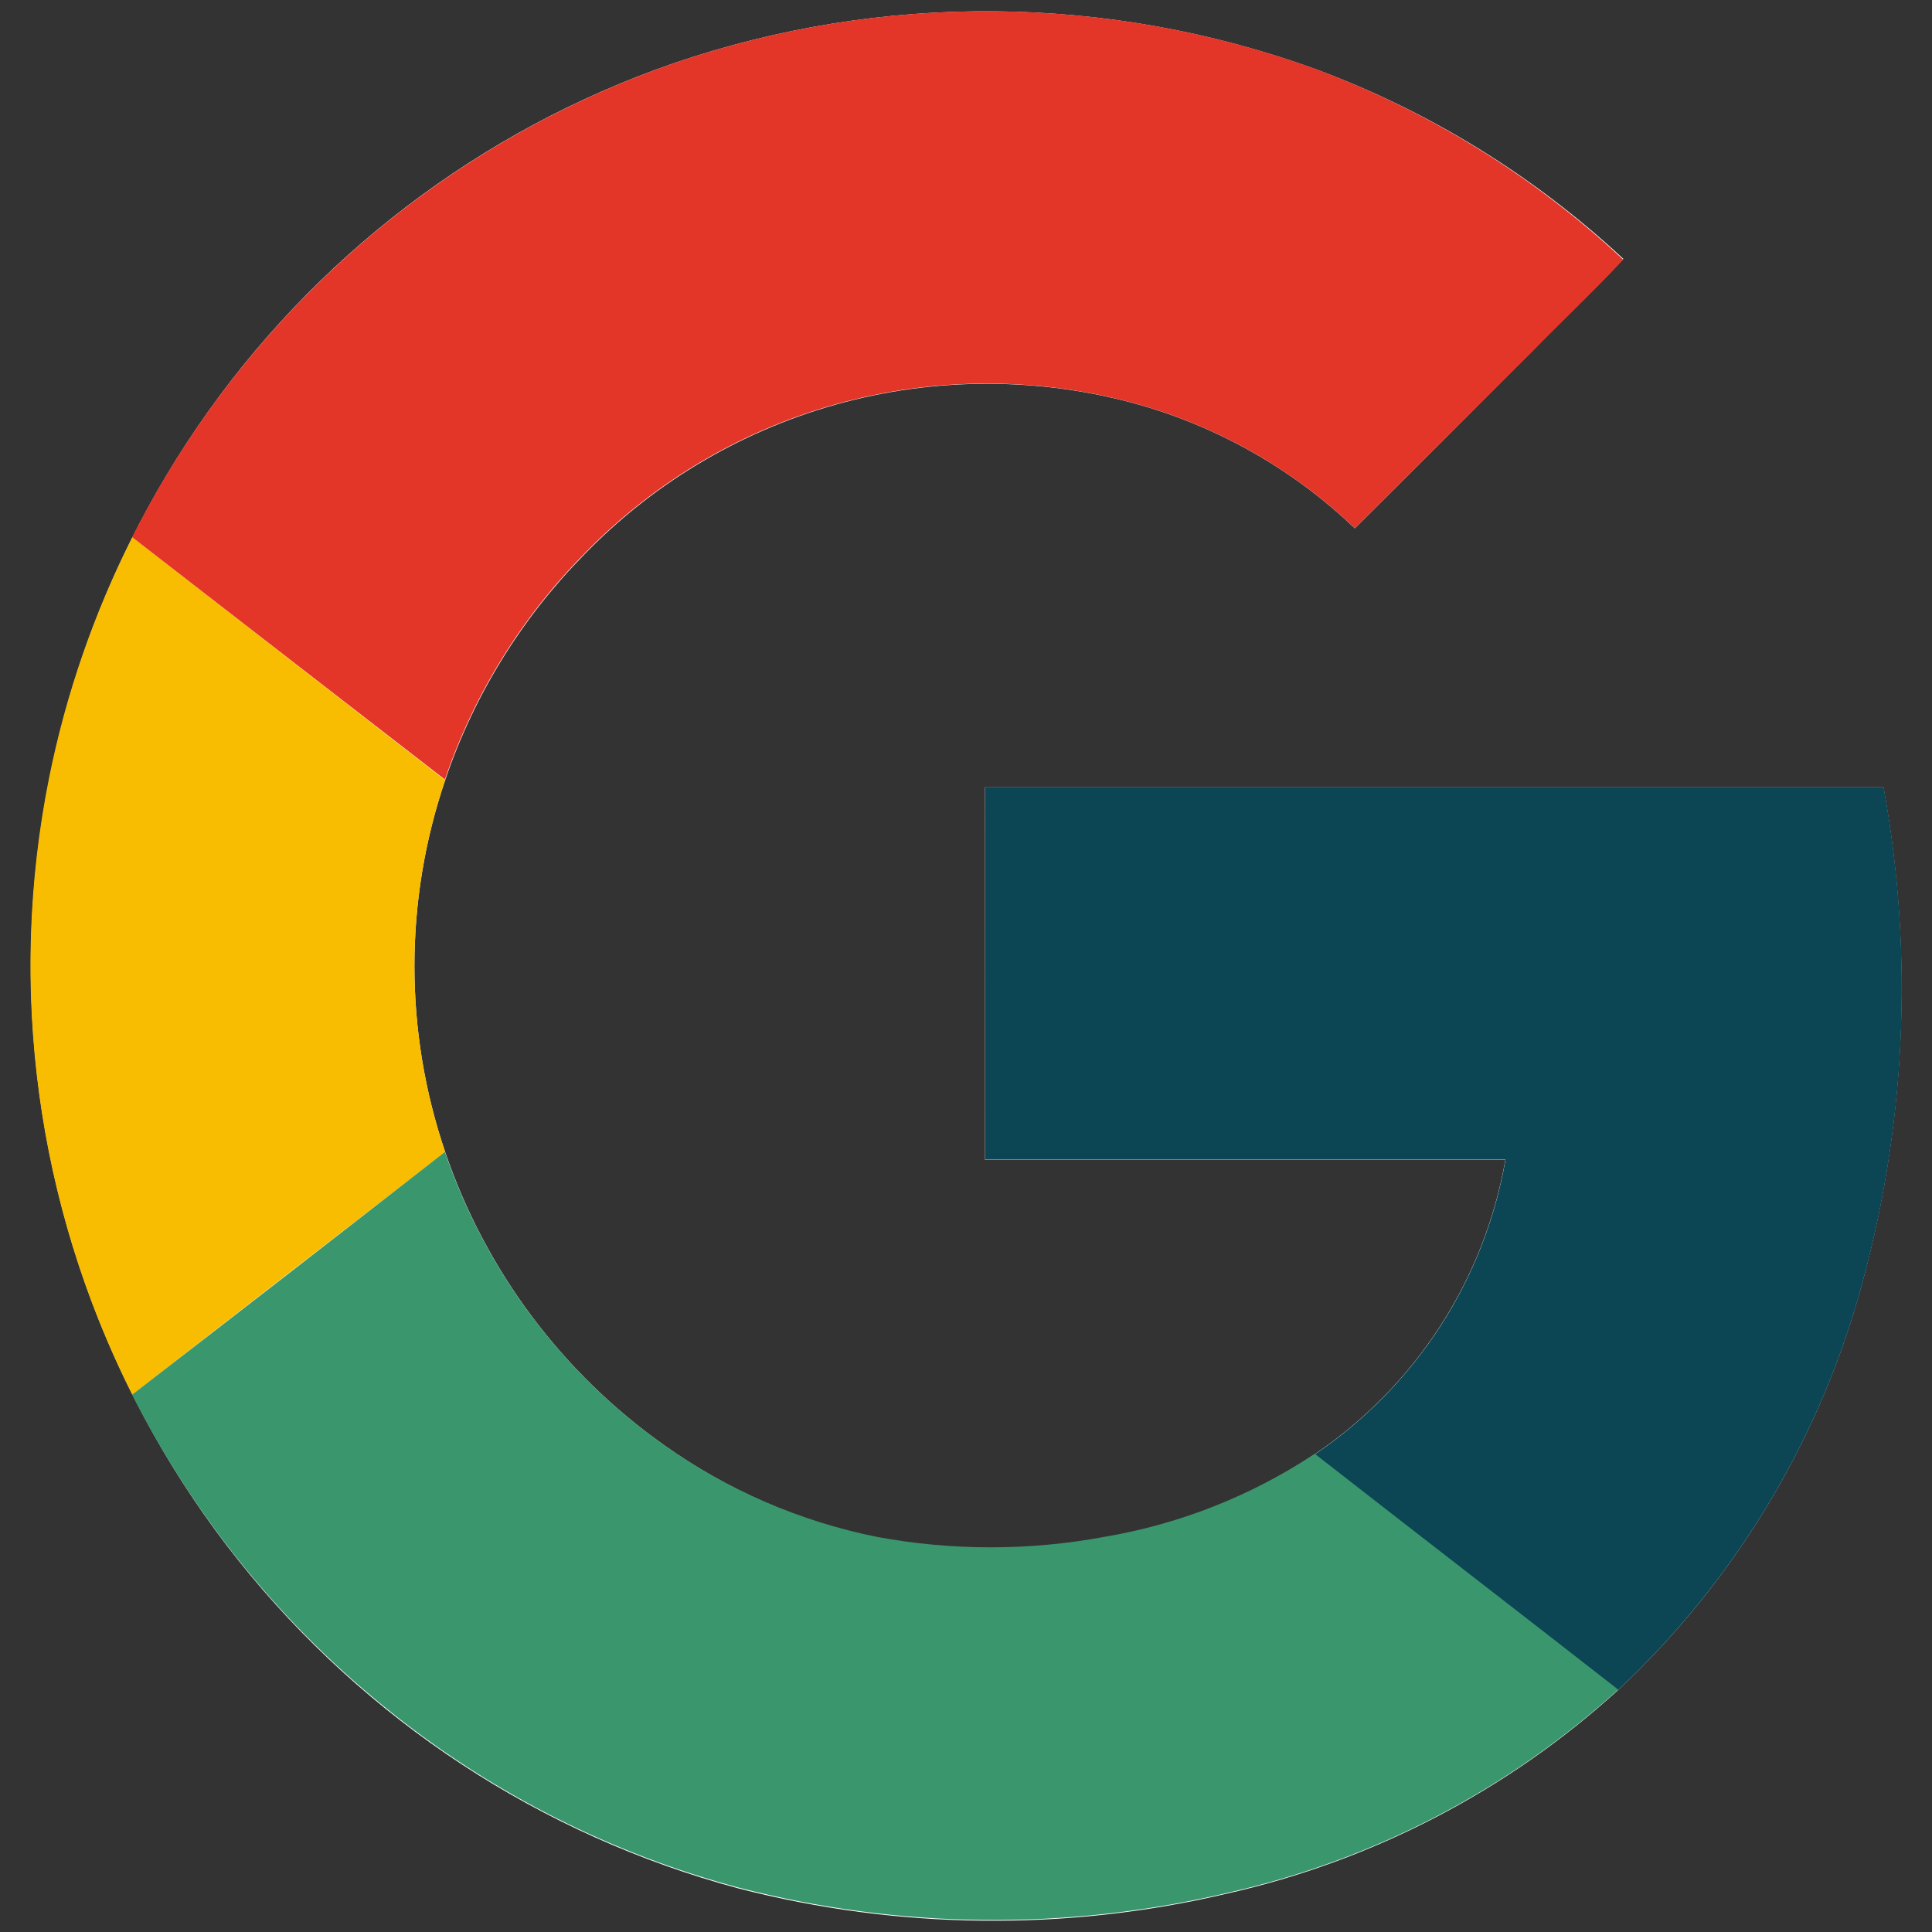 <svg width="24" height="24" viewBox="0 0 24 24" fill="none" xmlns="http://www.w3.org/2000/svg">
<rect x="0" y="0" width="24" height="24" fill="#333333" stroke="none"/>
<g clip-path="url(#clip0_223_2691)">
<path d="M8.359 0.789C5.961 1.621 3.893 3.2 2.459 5.294C1.025 7.388 0.3 9.887 0.39 12.424C0.481 14.96 1.383 17.401 2.964 19.387C4.544 21.373 6.72 22.8 9.171 23.458C11.158 23.971 13.241 23.994 15.239 23.524C17.048 23.117 18.722 22.248 20.095 21C21.524 19.662 22.561 17.96 23.095 16.076C23.675 14.028 23.778 11.874 23.397 9.78H12.237V14.409H18.7C18.57 15.148 18.294 15.852 17.886 16.481C17.478 17.11 16.947 17.65 16.326 18.069C15.537 18.591 14.647 18.943 13.714 19.101C12.778 19.275 11.819 19.275 10.883 19.101C9.934 18.905 9.037 18.513 8.248 17.951C6.981 17.054 6.03 15.78 5.53 14.31C5.021 12.813 5.021 11.189 5.53 9.692C5.886 8.642 6.474 7.687 7.251 6.896C8.14 5.975 9.266 5.317 10.504 4.993C11.743 4.67 13.047 4.694 14.273 5.063C15.23 5.357 16.106 5.87 16.83 6.563C17.559 5.838 18.287 5.111 19.013 4.382C19.388 3.99 19.797 3.617 20.166 3.216C19.061 2.187 17.764 1.387 16.349 0.861C13.772 -0.075 10.952 -0.1 8.359 0.789Z" fill="white"/>
<path d="M8.359 0.789C10.952 -0.101 13.771 -0.076 16.348 0.859C17.763 1.389 19.06 2.193 20.164 3.225C19.789 3.626 19.393 4.001 19.011 4.391C18.283 5.117 17.556 5.841 16.83 6.562C16.106 5.87 15.23 5.356 14.273 5.062C13.047 4.692 11.743 4.667 10.504 4.989C9.265 5.311 8.139 5.969 7.249 6.889C6.472 7.679 5.883 8.635 5.527 9.684L1.641 6.675C3.032 3.916 5.441 1.806 8.359 0.789Z" fill="#E33629"/>
<path d="M0.611 9.656C0.82 8.621 1.167 7.618 1.643 6.675L5.53 9.692C5.021 11.189 5.021 12.812 5.53 14.31C4.235 15.31 2.939 16.315 1.643 17.325C0.452 14.955 0.089 12.256 0.611 9.656Z" fill="#F8BD00"/>
<path d="M12.239 9.778H23.399C23.781 11.873 23.678 14.026 23.097 16.075C22.563 17.958 21.526 19.66 20.097 20.998C18.843 20.02 17.583 19.048 16.328 18.07C16.95 17.65 17.481 17.109 17.889 16.48C18.297 15.85 18.573 15.145 18.702 14.406H12.239C12.237 12.865 12.239 11.321 12.239 9.778Z" fill="#0C4654"/>
<path d="M1.641 17.325C2.937 16.325 4.232 15.32 5.527 14.31C6.029 15.78 6.981 17.055 8.25 17.951C9.041 18.511 9.94 18.899 10.89 19.091C11.826 19.265 12.786 19.265 13.721 19.091C14.654 18.933 15.544 18.582 16.333 18.06C17.587 19.039 18.848 20.01 20.102 20.989C18.729 22.237 17.056 23.107 15.246 23.514C13.248 23.984 11.165 23.962 9.178 23.449C7.606 23.029 6.138 22.289 4.866 21.276C3.519 20.206 2.419 18.859 1.641 17.325Z" fill="#3A966C"/>
</g>
<defs>
<clipPath id="clip0_223_2691">
<rect width="24" height="24" fill="white"/>
</clipPath>
</defs>
</svg>
